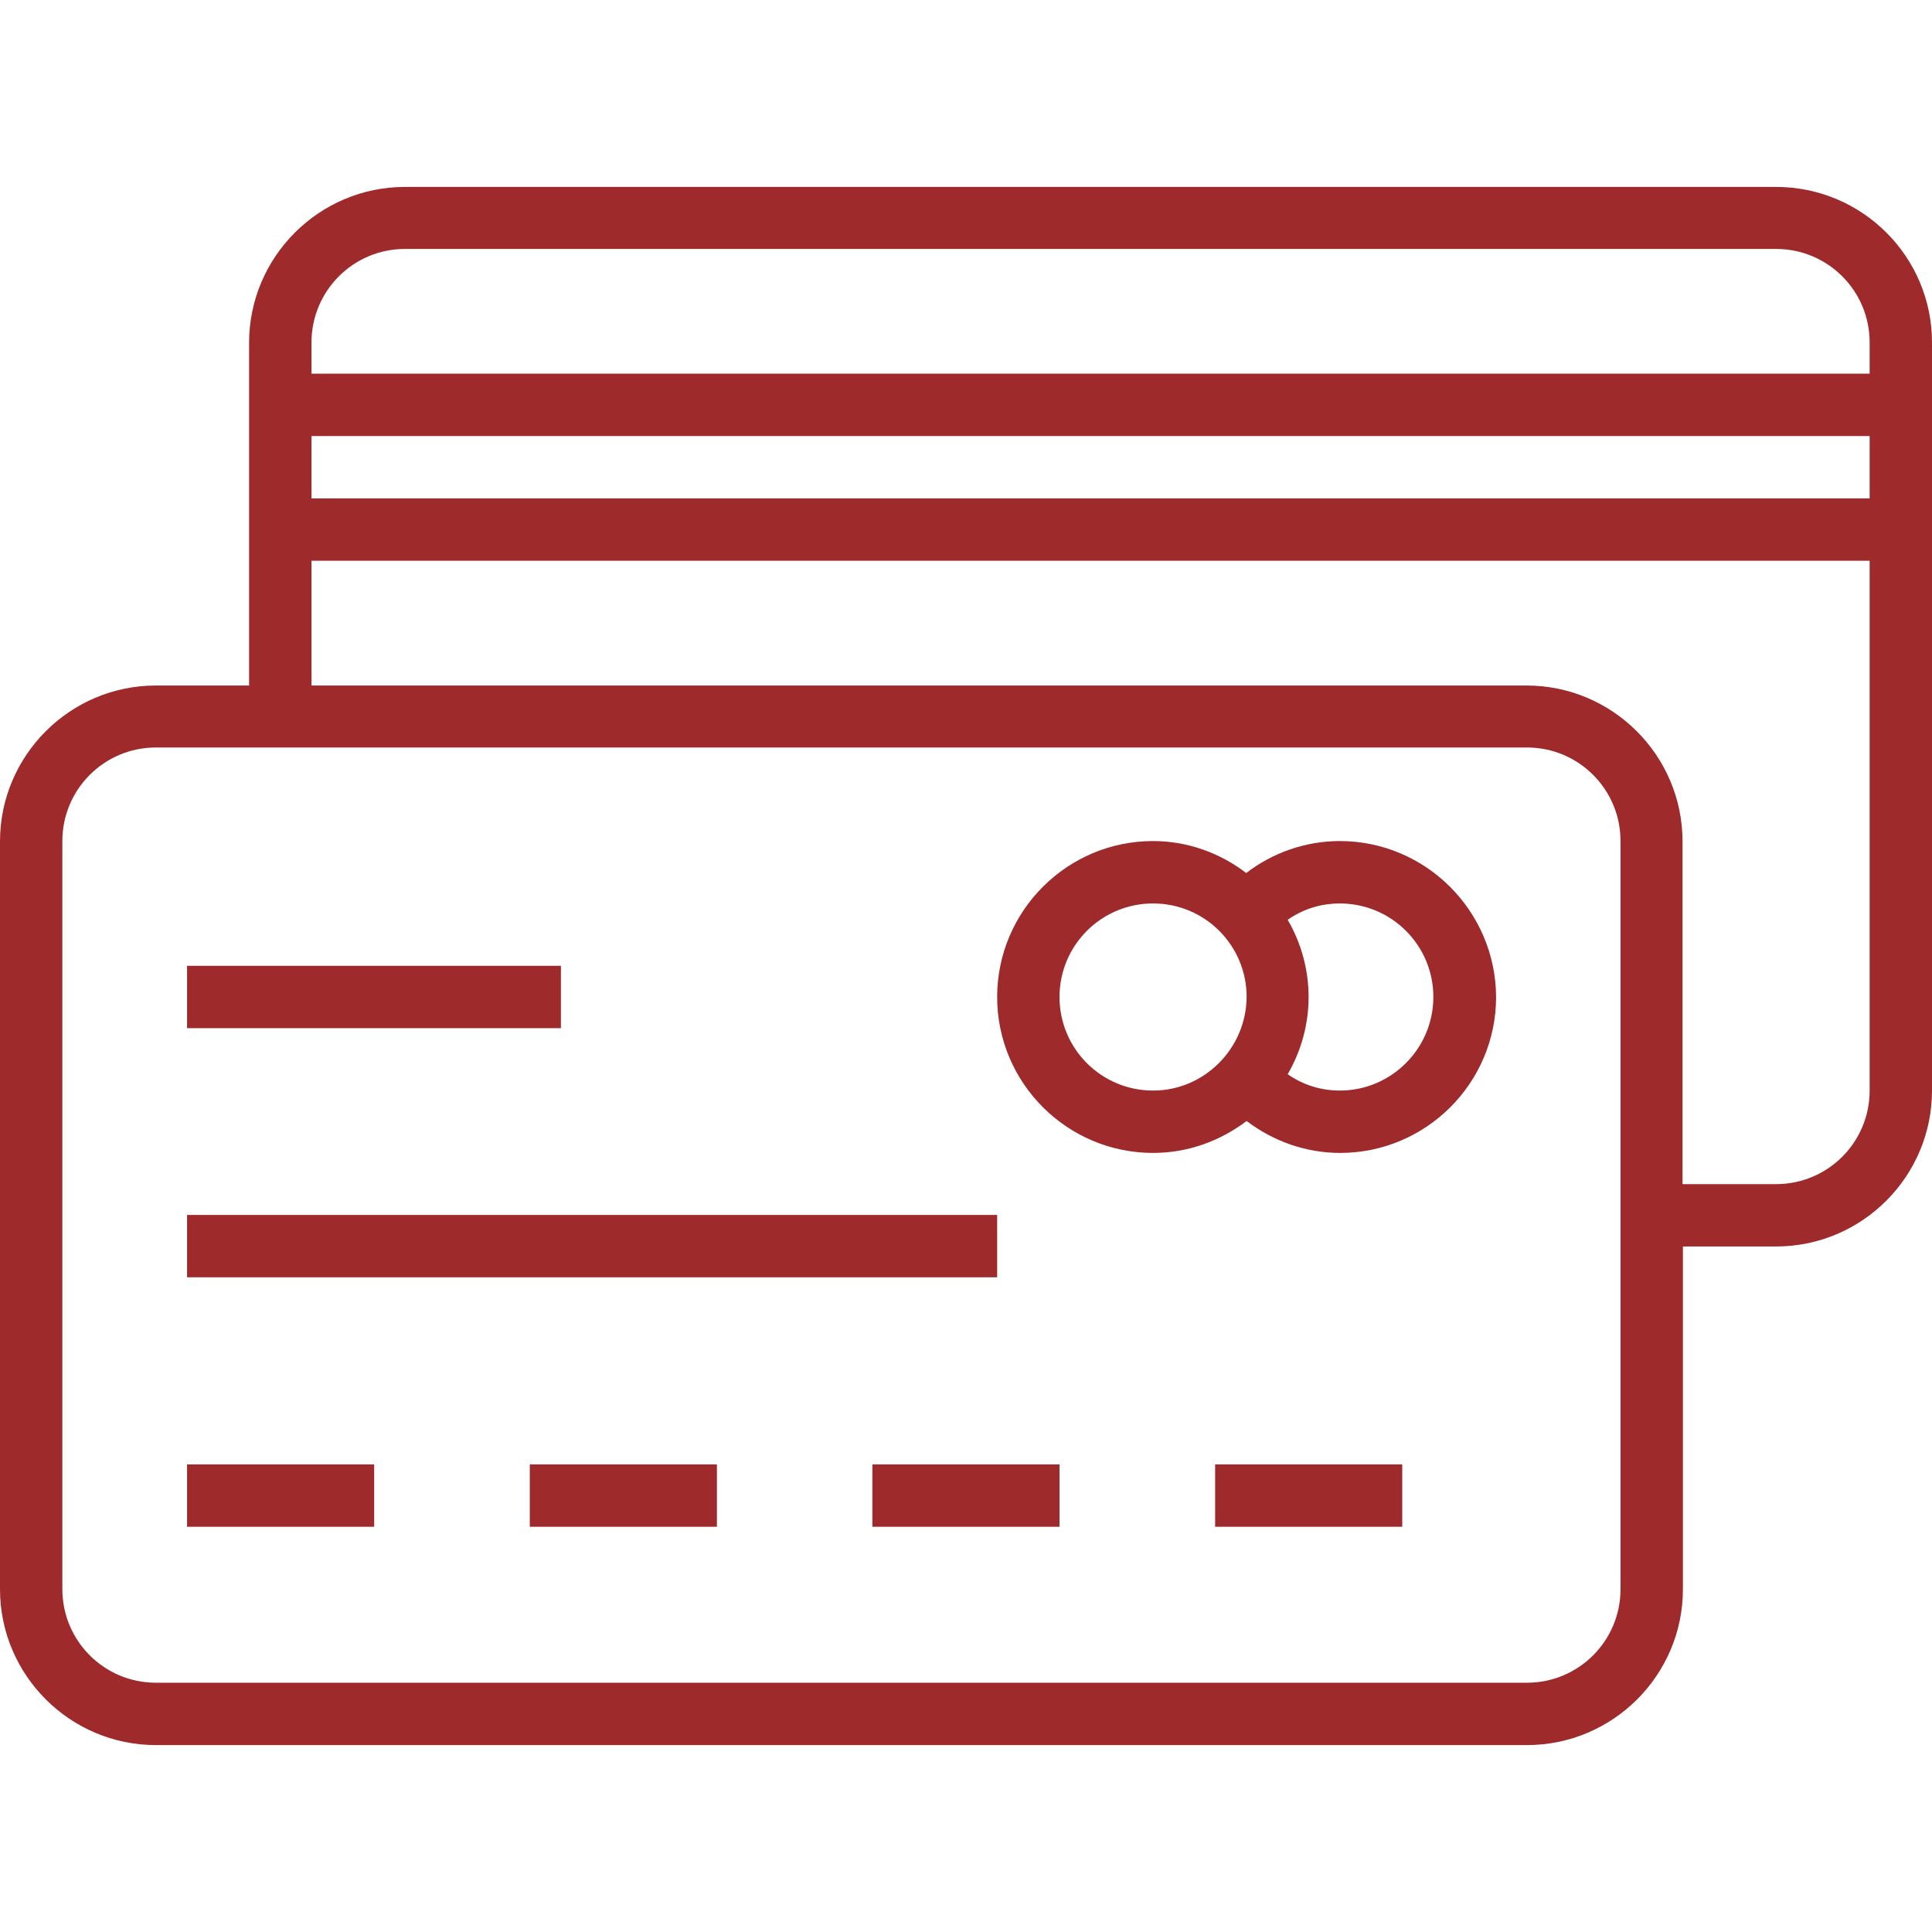 <svg width="40" height="40" viewBox="0 0 40 40" fill="none" xmlns="http://www.w3.org/2000/svg">
<path d="M27.739 17.413C27.038 17.413 26.353 17.65 25.802 18.075C25.267 17.665 24.597 17.413 23.873 17.413C22.093 17.413 20.645 18.862 20.645 20.642C20.645 22.421 22.093 23.87 23.873 23.87C24.605 23.87 25.267 23.618 25.81 23.209C26.369 23.634 27.046 23.87 27.747 23.87C29.526 23.87 30.975 22.421 30.975 20.642C30.967 18.862 29.518 17.413 27.739 17.413ZM23.873 22.579C22.802 22.579 21.936 21.712 21.936 20.642C21.936 19.571 22.802 18.705 23.873 18.705C24.944 18.705 25.81 19.571 25.81 20.642C25.802 21.705 24.936 22.579 23.873 22.579ZM27.739 22.579C27.345 22.579 26.975 22.461 26.66 22.24C26.944 21.752 27.093 21.201 27.093 20.642C27.093 20.083 26.944 19.531 26.66 19.043C26.975 18.823 27.345 18.705 27.739 18.705C28.81 18.705 29.676 19.571 29.676 20.642C29.676 21.705 28.81 22.579 27.739 22.579Z" fill="#9E2A2B"/>
<path d="M7.747 30.319H3.873V31.61H7.747V30.319Z" fill="#9E2A2B"/>
<path d="M14.843 30.319H10.969V31.61H14.843V30.319Z" fill="#9E2A2B"/>
<path d="M21.936 30.319H18.062V31.61H21.936V30.319Z" fill="#9E2A2B"/>
<path d="M29.032 30.319H25.158V31.61H29.032V30.319Z" fill="#9E2A2B"/>
<path d="M11.613 19.996H3.873V21.287H11.613V19.996Z" fill="#9E2A2B"/>
<path d="M20.645 25.154H3.873V26.445H20.645V25.154Z" fill="#9E2A2B"/>
<path d="M36.772 3.87H8.386C6.606 3.87 5.157 5.319 5.157 7.098V14.193H3.228C1.449 14.193 0 15.642 0 17.421V32.902C0 34.681 1.449 36.13 3.228 36.13H31.614C33.394 36.13 34.843 34.681 34.843 32.902V25.807H36.772C38.551 25.807 40 24.358 40 22.579V7.091C40 5.311 38.551 3.87 36.772 3.87ZM33.551 32.902C33.551 33.972 32.685 34.839 31.614 34.839H3.228C2.157 34.839 1.291 33.972 1.291 32.902V17.413C1.291 16.343 2.157 15.476 3.228 15.476H31.614C32.685 15.476 33.551 16.343 33.551 17.413V32.902ZM38.709 22.579C38.709 23.65 37.843 24.516 36.772 24.516H34.835V17.421C34.835 15.642 33.386 14.193 31.606 14.193H6.449V11.61H38.709V22.579ZM38.709 10.319H6.449V9.028H38.709V10.319ZM38.709 7.736H6.449V7.091C6.449 6.02 7.315 5.154 8.386 5.154H36.772C37.843 5.154 38.709 6.02 38.709 7.091V7.736Z" fill="#9E2A2B"/>
</svg>
